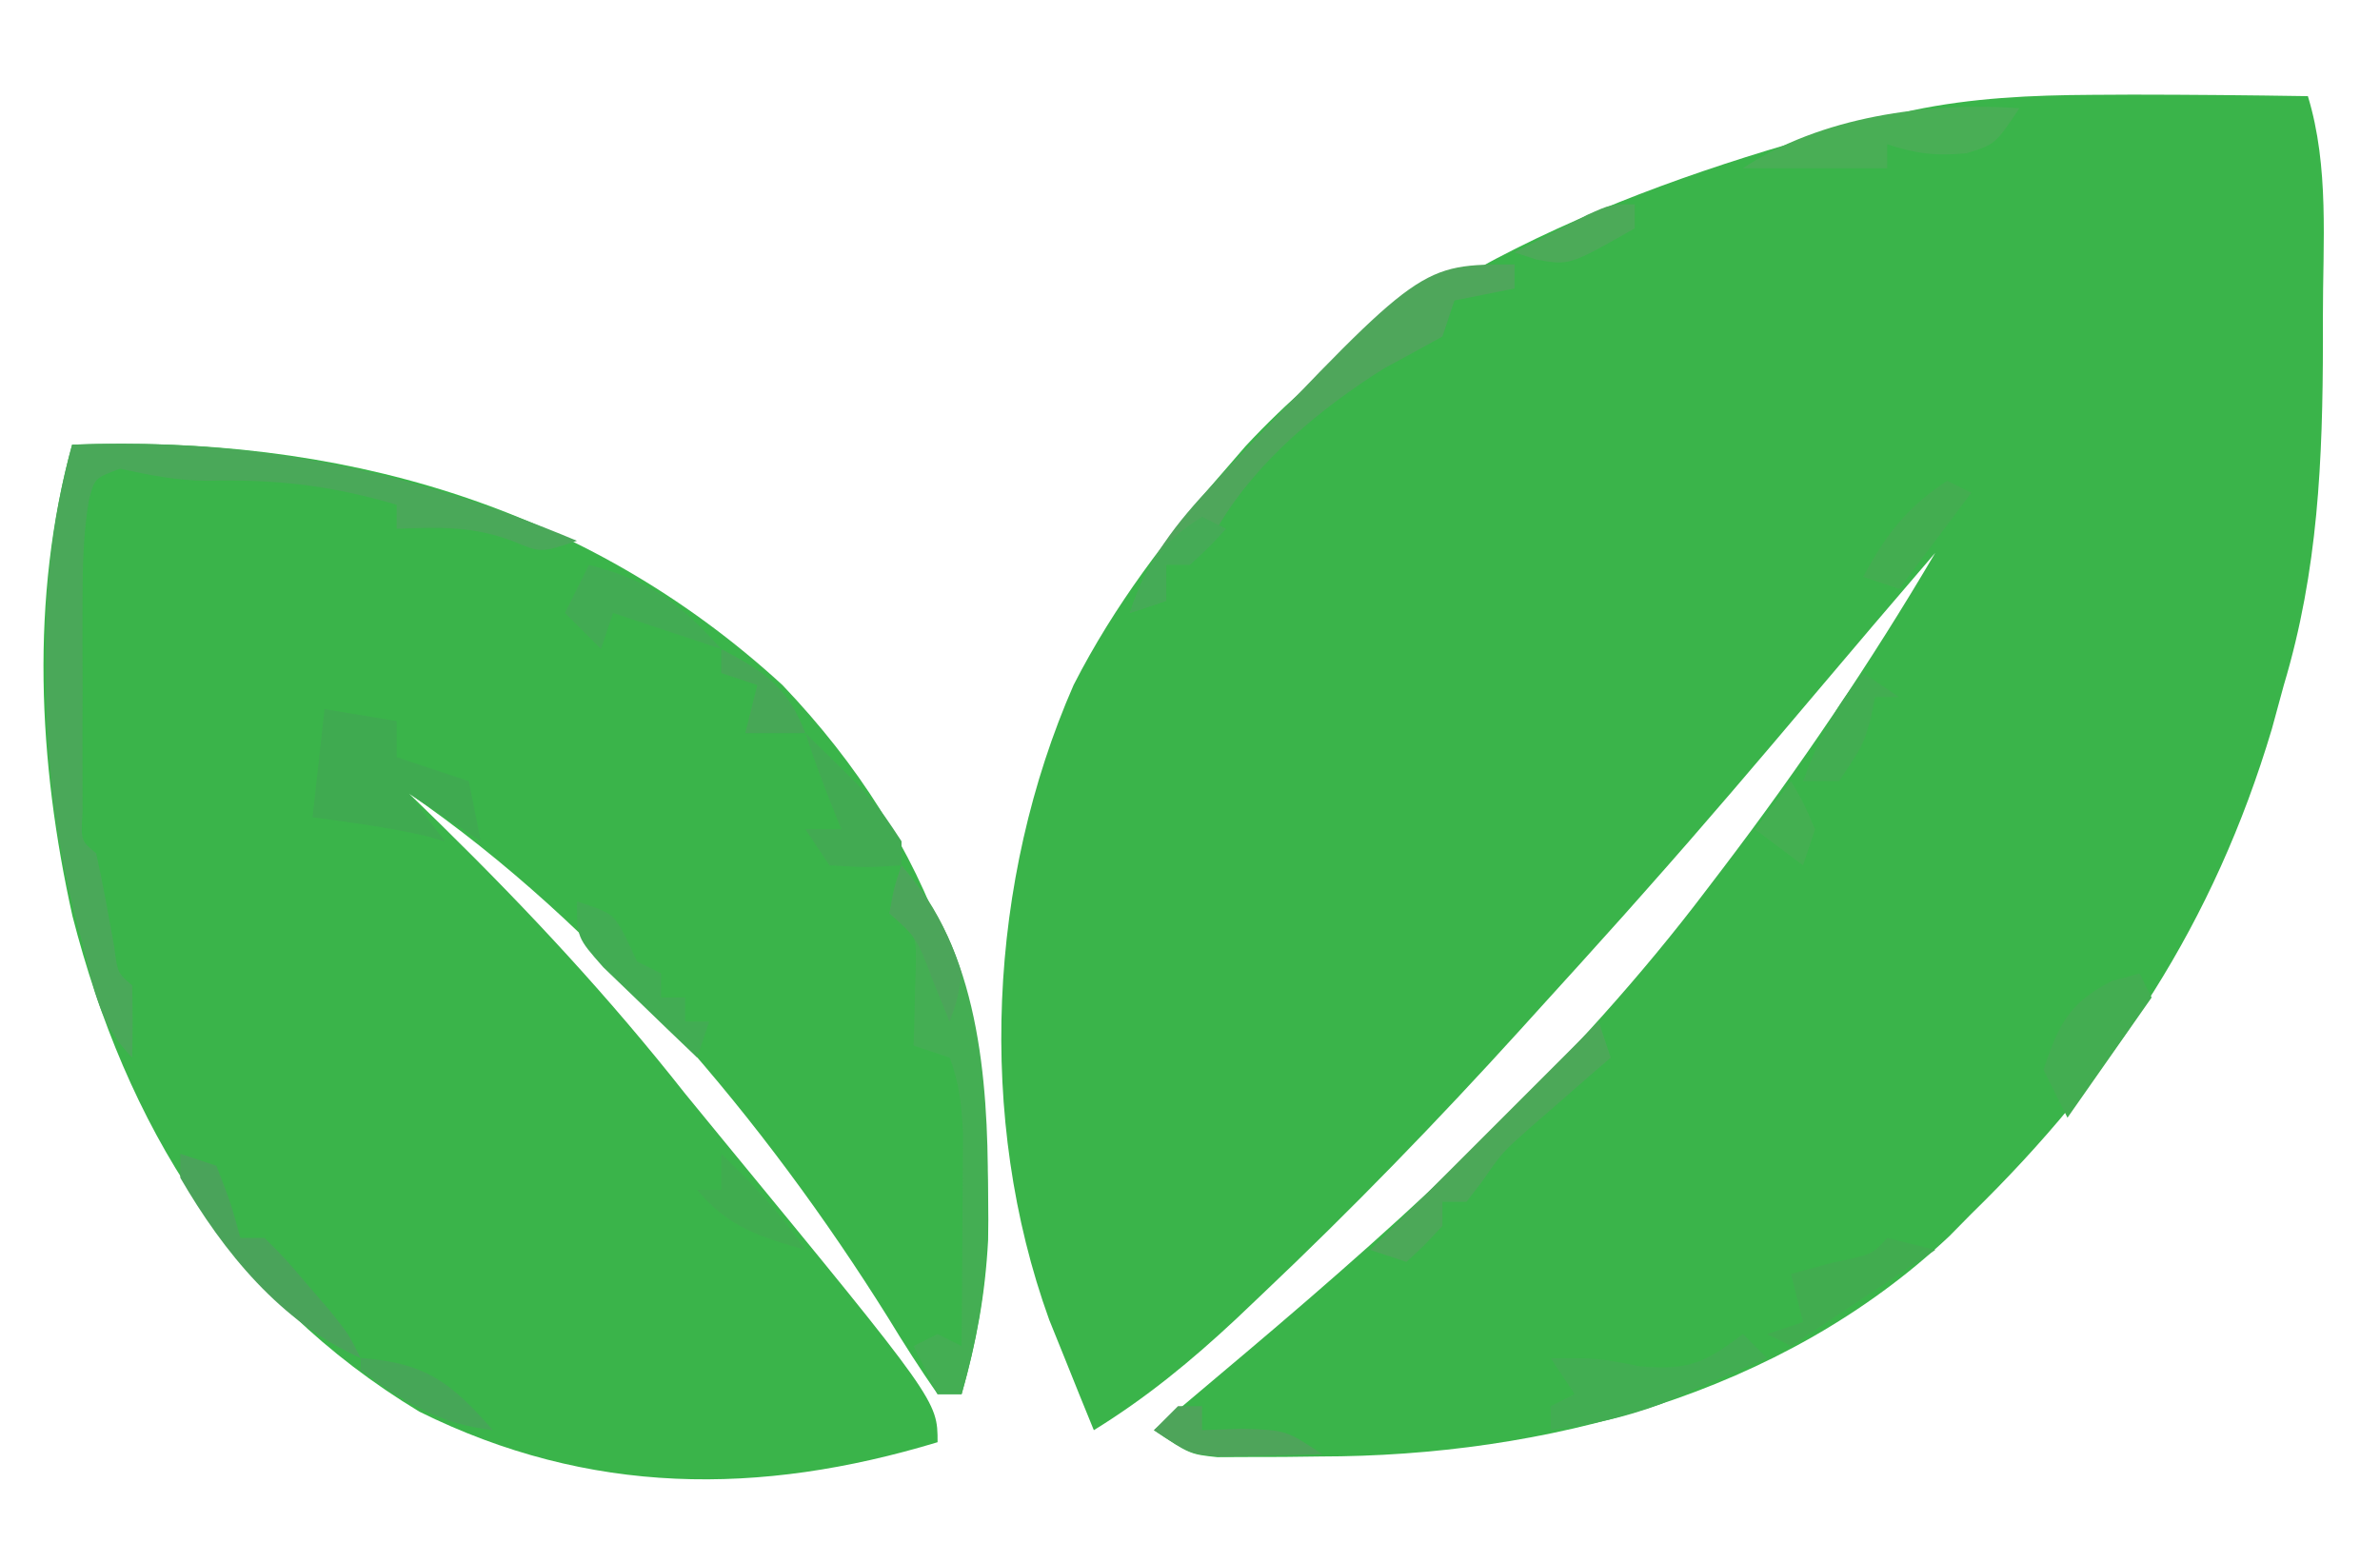 <?xml version="1.0" encoding="UTF-8"?>
<svg version="1.1" xmlns="http://www.w3.org/2000/svg" width="198" height="130">
<path d="M0 0 C1.644 -0.009 1.644 -0.009 3.321 -0.018 C8.194 -0.015 13.065 0.033 17.938 0.109 C19.732 5.997 19.182 12.325 19.188 18.422 C19.188 19.103 19.189 19.784 19.19 20.486 C19.174 30.383 18.798 39.566 15.938 49.109 C15.609 50.316 15.28 51.523 14.941 52.766 C10.137 68.859 1.888 81.446 -10.062 93.109 C-10.666 93.722 -11.269 94.334 -11.891 94.965 C-25.881 108.143 -45.575 113.285 -64.25 113.297 C-65.746 113.315 -65.746 113.315 -67.271 113.334 C-68.705 113.337 -68.705 113.337 -70.168 113.34 C-71.036 113.344 -71.904 113.348 -72.798 113.352 C-75.062 113.109 -75.062 113.109 -78.062 111.109 C-77.217 110.397 -76.371 109.684 -75.5 108.949 C-74.354 107.982 -73.208 107.014 -72.062 106.047 C-71.509 105.581 -70.956 105.115 -70.387 104.635 C-56.519 92.919 -43.046 80.64 -32.062 66.109 C-31.416 65.261 -31.416 65.261 -30.756 64.396 C-24.322 55.931 -18.456 47.274 -13.062 38.109 C-16.415 42.006 -19.748 45.918 -23.064 49.846 C-27.679 55.312 -32.31 60.761 -37.062 66.109 C-38.02 67.188 -38.02 67.188 -38.996 68.289 C-41.337 70.909 -43.697 73.511 -46.062 76.109 C-46.556 76.655 -47.05 77.2 -47.558 77.762 C-54.471 85.382 -61.589 92.724 -69.062 99.797 C-69.768 100.468 -70.474 101.139 -71.201 101.831 C-74.962 105.347 -78.679 108.404 -83.062 111.109 C-83.865 109.155 -84.654 107.196 -85.438 105.234 C-85.878 104.144 -86.319 103.053 -86.773 101.93 C-92.838 85.159 -91.848 65.307 -84.742 49.098 C-81.35 42.453 -76.961 36.711 -72.062 31.109 C-71.266 30.187 -71.266 30.187 -70.453 29.246 C-56.622 14.354 -37.24 7.085 -18.062 2.109 C-17.039 1.84 -16.015 1.571 -14.961 1.293 C-10.004 0.247 -5.055 0.027 0 0 Z M-11.062 33.109 C-10.062 35.109 -10.062 35.109 -10.062 35.109 Z " fill="#3AB44A" transform="translate(174.062,7.891)"/>
<path d="M0 0 C21.93 -0.829 42.616 4.873 59.094 20 C71.836 33.369 76.561 48.086 76.203 66.191 C75.962 70.706 75.239 74.662 74 79 C73.34 79 72.68 79 72 79 C70.543 76.901 69.199 74.806 67.875 72.625 C57.652 56.277 43.971 39.983 28 29 C29.359 30.325 29.359 30.325 30.746 31.676 C37.99 38.789 44.713 46.015 51 54 C52.049 55.286 53.102 56.57 54.156 57.852 C72 79.556 72 79.556 72 83 C57.198 87.481 43.016 87.46 28.887 80.457 C13.302 71.037 4.505 56.64 0.027 39.215 C-2.83 26.383 -3.514 12.77 0 0 Z " fill="#3AB44A" transform="translate(6,37)"/>
<path d="M0 0 C15.173 -0.574 27.926 2.085 42 8 C39 9 39 9 36.75 8.062 C33.38 6.76 30.582 6.86 27 7 C27 6.34 27 5.68 27 5 C21.563 3.389 16.931 2.861 11.27 3 C8.745 3 6.459 2.538 4 2 C1.861 2.784 1.861 2.784 1.383 4.685 C0.917 7.502 0.87 10.187 0.867 13.043 C0.866 14.199 0.865 15.354 0.863 16.545 C0.867 17.747 0.871 18.949 0.875 20.188 C0.871 21.401 0.867 22.615 0.863 23.865 C0.865 25.017 0.866 26.169 0.867 27.355 C0.868 28.414 0.869 29.473 0.871 30.563 C0.725 32.948 0.725 32.948 2 34 C2.572 36.572 3.029 39.158 3.5 41.75 C3.779 43.958 3.779 43.958 5 45 C5.041 47 5.043 49 5 51 C2.321 48.321 1.844 45.378 0.938 41.812 C0.764 41.165 0.591 40.517 0.412 39.85 C-1.432 32.776 -2.194 25.962 -2.188 18.688 C-2.188 17.946 -2.189 17.205 -2.189 16.442 C-2.135 10.789 -1.504 5.466 0 0 Z " fill="#4AA859" transform="translate(6,37)"/>
<path d="M0 0 C6.411 7.022 7.196 17.767 7.188 26.812 C7.188 27.514 7.189 28.215 7.189 28.938 C7.135 34.247 6.454 38.911 5 44 C4.34 44 3.68 44 3 44 C2.34 42.68 1.68 41.36 1 40 C1.99 39.505 1.99 39.505 3 39 C3.66 39.33 4.32 39.66 5 40 C5.029 36.75 5.047 33.5 5.062 30.25 C5.071 29.33 5.079 28.409 5.088 27.461 C5.091 26.571 5.094 25.682 5.098 24.766 C5.106 23.54 5.106 23.54 5.114 22.29 C5 20.004 4.826 18.139 4 16 C3.01 15.67 2.02 15.34 1 15 C1.035 14.06 1.035 14.06 1.07 13.102 C1.088 12.284 1.106 11.467 1.125 10.625 C1.148 9.813 1.171 9.001 1.195 8.164 C1.214 5.787 1.214 5.787 -1 4 C-0.625 1.875 -0.625 1.875 0 0 Z " fill="#44AE53" transform="translate(75,72)"/>
<path d="M0 0 C2.97 0.495 2.97 0.495 6 1 C6 1.99 6 2.98 6 4 C7.98 4.66 9.96 5.32 12 6 C12.33 7.65 12.66 9.3 13 11 C11.02 9.68 9.04 8.36 7 7 C7.99 8.32 8.98 9.64 10 11 C9.484 10.856 8.969 10.711 8.438 10.562 C5.315 9.842 2.174 9.427 -1 9 C-0.67 6.03 -0.34 3.06 0 0 Z " fill="#3FAA50" transform="translate(27,59)"/>
<path d="M0 0 C0 0.66 0 1.32 0 2 C-1.65 2.33 -3.3 2.66 -5 3 C-5.33 3.99 -5.66 4.98 -6 6 C-7.604 6.887 -9.209 7.771 -10.824 8.637 C-16.089 11.935 -21.435 16.353 -24.609 21.723 C-26 24 -26 24 -29 25 C-29 25.99 -29 26.98 -29 28 C-29.99 28.33 -30.98 28.66 -32 29 C-30.57 24.556 -28.146 21.535 -25 18.188 C-24.513 17.664 -24.026 17.141 -23.524 16.602 C-7.769 0 -7.769 0 0 0 Z " fill="#4FA65B" transform="translate(126,22)"/>
<path d="M0 0 C0.33 0.99 0.66 1.98 1 3 C0.385 3.531 -0.23 4.062 -0.863 4.609 C-2.076 5.669 -2.076 5.669 -3.312 6.75 C-4.113 7.446 -4.914 8.142 -5.738 8.859 C-8.033 10.904 -8.033 10.904 -9.668 13.266 C-10.108 13.838 -10.547 14.41 -11 15 C-11.66 15 -12.32 15 -13 15 C-13 15.66 -13 16.32 -13 17 C-14.5 18.625 -14.5 18.625 -16 20 C-16.99 19.67 -17.98 19.34 -19 19 C-12.73 12.73 -6.46 6.46 0 0 Z " fill="#4CA858" transform="translate(133,85)"/>
<path d="M0 0 C-2 3 -2 3 -4.375 3.75 C-6.925 3.993 -8.591 3.803 -11 3 C-11 3.66 -11 4.32 -11 5 C-14.96 5 -18.92 5 -23 5 C-16.571 0.714 -7.657 -0.534 0 0 Z " fill="#49AE55" transform="translate(168,9)"/>
<path d="M0 0 C0.66 0.66 1.32 1.32 2 2 C0.129 2.821 -1.747 3.631 -3.625 4.438 C-4.669 4.89 -5.713 5.342 -6.789 5.809 C-9.887 6.958 -12.732 7.573 -16 8 C-16 7.34 -16 6.68 -16 6 C-15.34 5.67 -14.68 5.34 -14 5 C-14.66 4.01 -15.32 3.02 -16 2 C-12 2 -12 2 -8.562 2.688 C-4.528 3.041 -3.166 2.399 0 0 Z " fill="#42AD52" transform="translate(145,111)"/>
<path d="M0 0 C0.33 0.66 0.66 1.32 1 2 C-1.31 5.3 -3.62 8.6 -6 12 C-6.66 10.68 -7.32 9.36 -8 8 C-6.719 4.232 -5.901 2.461 -2.312 0.625 C-1.549 0.419 -0.786 0.212 0 0 Z " fill="#43AD51" transform="translate(178,81)"/>
<path d="M0 0 C1.32 0.33 2.64 0.66 4 1 C0.04 3.64 -3.92 6.28 -8 9 C-8.66 8.67 -9.32 8.34 -10 8 C-9.01 7.67 -8.02 7.34 -7 7 C-7.33 5.68 -7.66 4.36 -8 3 C-6.866 2.691 -5.731 2.381 -4.562 2.062 C-1.212 1.371 -1.212 1.371 0 0 Z " fill="#41AC4F" transform="translate(157,103)"/>
<path d="M0 0 C0.99 0.33 1.98 0.66 3 1 C4.188 4.062 4.188 4.062 5 7 C5.66 7 6.32 7 7 7 C8.691 8.68 8.691 8.68 10.562 10.875 C11.183 11.594 11.803 12.314 12.441 13.055 C14 15 14 15 15 17 C8.347 14.024 3.606 8.202 0 2 C0 1.34 0 0.68 0 0 Z " fill="#4AA35A" transform="translate(15,96)"/>
<path d="M0 0 C4.993 1.277 7.576 3.173 11 7 C8.03 6.01 5.06 5.02 2 4 C1.67 4.99 1.34 5.98 1 7 C0.01 6.01 -0.98 5.02 -2 4 C-1.34 2.68 -0.68 1.36 0 0 Z " fill="#42AB53" transform="translate(49,47)"/>
<path d="M0 0 C5.802 5.645 5.802 5.645 8 9 C8 9.66 8 10.32 8 11 C5.125 11.188 5.125 11.188 2 11 C1.34 10.01 0.68 9.02 0 8 C0.99 8 1.98 8 3 8 C2.691 7.237 2.381 6.474 2.062 5.688 C1.321 3.812 0.638 1.913 0 0 Z " fill="#42AA52" transform="translate(67,61)"/>
<path d="M0 0 C3 1 3 1 4.062 3 C4.372 3.66 4.681 4.32 5 5 C5.66 5.33 6.32 5.66 7 6 C7 6.66 7 7.32 7 8 C7.66 8 8.32 8 9 8 C9 8.66 9 9.32 9 10 C9.66 10 10.32 10 11 10 C10.67 10.99 10.34 11.98 10 13 C8.324 11.405 6.66 9.799 5 8.188 C3.608 6.848 3.608 6.848 2.188 5.48 C0 3 0 3 0 0 Z " fill="#42AC53" transform="translate(48,75)"/>
<path d="M0 0 C0.66 0 1.32 0 2 0 C2 0.66 2 1.32 2 2 C3.64 1.938 3.64 1.938 5.312 1.875 C9 2 9 2 12 4 C10.23 4.054 8.459 4.093 6.688 4.125 C5.208 4.16 5.208 4.16 3.699 4.195 C1 4 1 4 -2 2 C-1.34 1.34 -0.68 0.68 0 0 Z " fill="#4EA45A" transform="translate(98,117)"/>
<path d="M0 0 C0.99 0.66 1.98 1.32 3 2 C2.34 2 1.68 2 1 2 C0.876 2.598 0.752 3.196 0.625 3.812 C0 6 0 6 -2 9 C-2.99 9 -3.98 9 -5 9 C-3.751 5.541 -2.325 2.853 0 0 Z " fill="#42AD51" transform="translate(155,56)"/>
<path d="M0 0 C0.66 0.33 1.32 0.66 2 1 C-0.97 4.96 -0.97 4.96 -4 9 C-4.99 8.67 -5.98 8.34 -7 8 C-5.089 4.464 -3.374 2.21 0 0 Z " fill="#43AD50" transform="translate(162,40)"/>
<path d="M0 0 C5.35 0.373 7.509 1.996 11 6 C6.49 5.469 3.616 3.691 0 1 C0 0.67 0 0.34 0 0 Z " fill="#46A657" transform="translate(30,113)"/>
<path d="M0 0 C2.648 2.578 4.944 4.916 7 8 C3.225 6.909 0.53 6.092 -2 3 C-1.34 3 -0.68 3 0 3 C0 2.01 0 1.02 0 0 Z " fill="#40AC4F" transform="translate(60,96)"/>
<path d="M0 0 C2.322 2.85 3.939 5.464 5 9 C4.625 11.312 4.625 11.312 4 13 C3.546 11.886 3.092 10.773 2.625 9.625 C1.275 6.038 1.275 6.038 -1 4 C-0.625 1.875 -0.625 1.875 0 0 Z " fill="#4CA55A" transform="translate(75,72)"/>
<path d="M0 0 C3.571 1.879 5.547 3.171 7 7 C5.35 7 3.7 7 2 7 C2.33 5.68 2.66 4.36 3 3 C2.01 2.67 1.02 2.34 0 2 C0 1.34 0 0.68 0 0 Z " fill="#47A756" transform="translate(60,54)"/>
<path d="M0 0 C0.66 0.33 1.32 0.66 2 1 C0.625 2.5 0.625 2.5 -1 4 C-1.66 4 -2.32 4 -3 4 C-3 4.99 -3 5.98 -3 7 C-3.99 7.33 -4.98 7.66 -6 8 C-4.731 4.086 -3.488 2.209 0 0 Z " fill="#45AB56" transform="translate(100,43)"/>
<path d="M0 0 C0 0.66 0 1.32 0 2 C-5.458 5.101 -5.458 5.101 -8.203 4.59 C-8.796 4.395 -9.389 4.201 -10 4 C-8.711 3.328 -7.419 2.663 -6.125 2 C-5.406 1.629 -4.686 1.258 -3.945 0.875 C-2 0 -2 0 0 0 Z " fill="#4CAA58" transform="translate(136,17)"/>
<path d="M0 0 C1.062 1.812 1.062 1.812 2 4 C1.67 4.99 1.34 5.98 1 7 C-0.32 6.01 -1.64 5.02 -3 4 C-2.01 2.68 -1.02 1.36 0 0 Z " fill="#44AF51" transform="translate(149,65)"/>
</svg>
